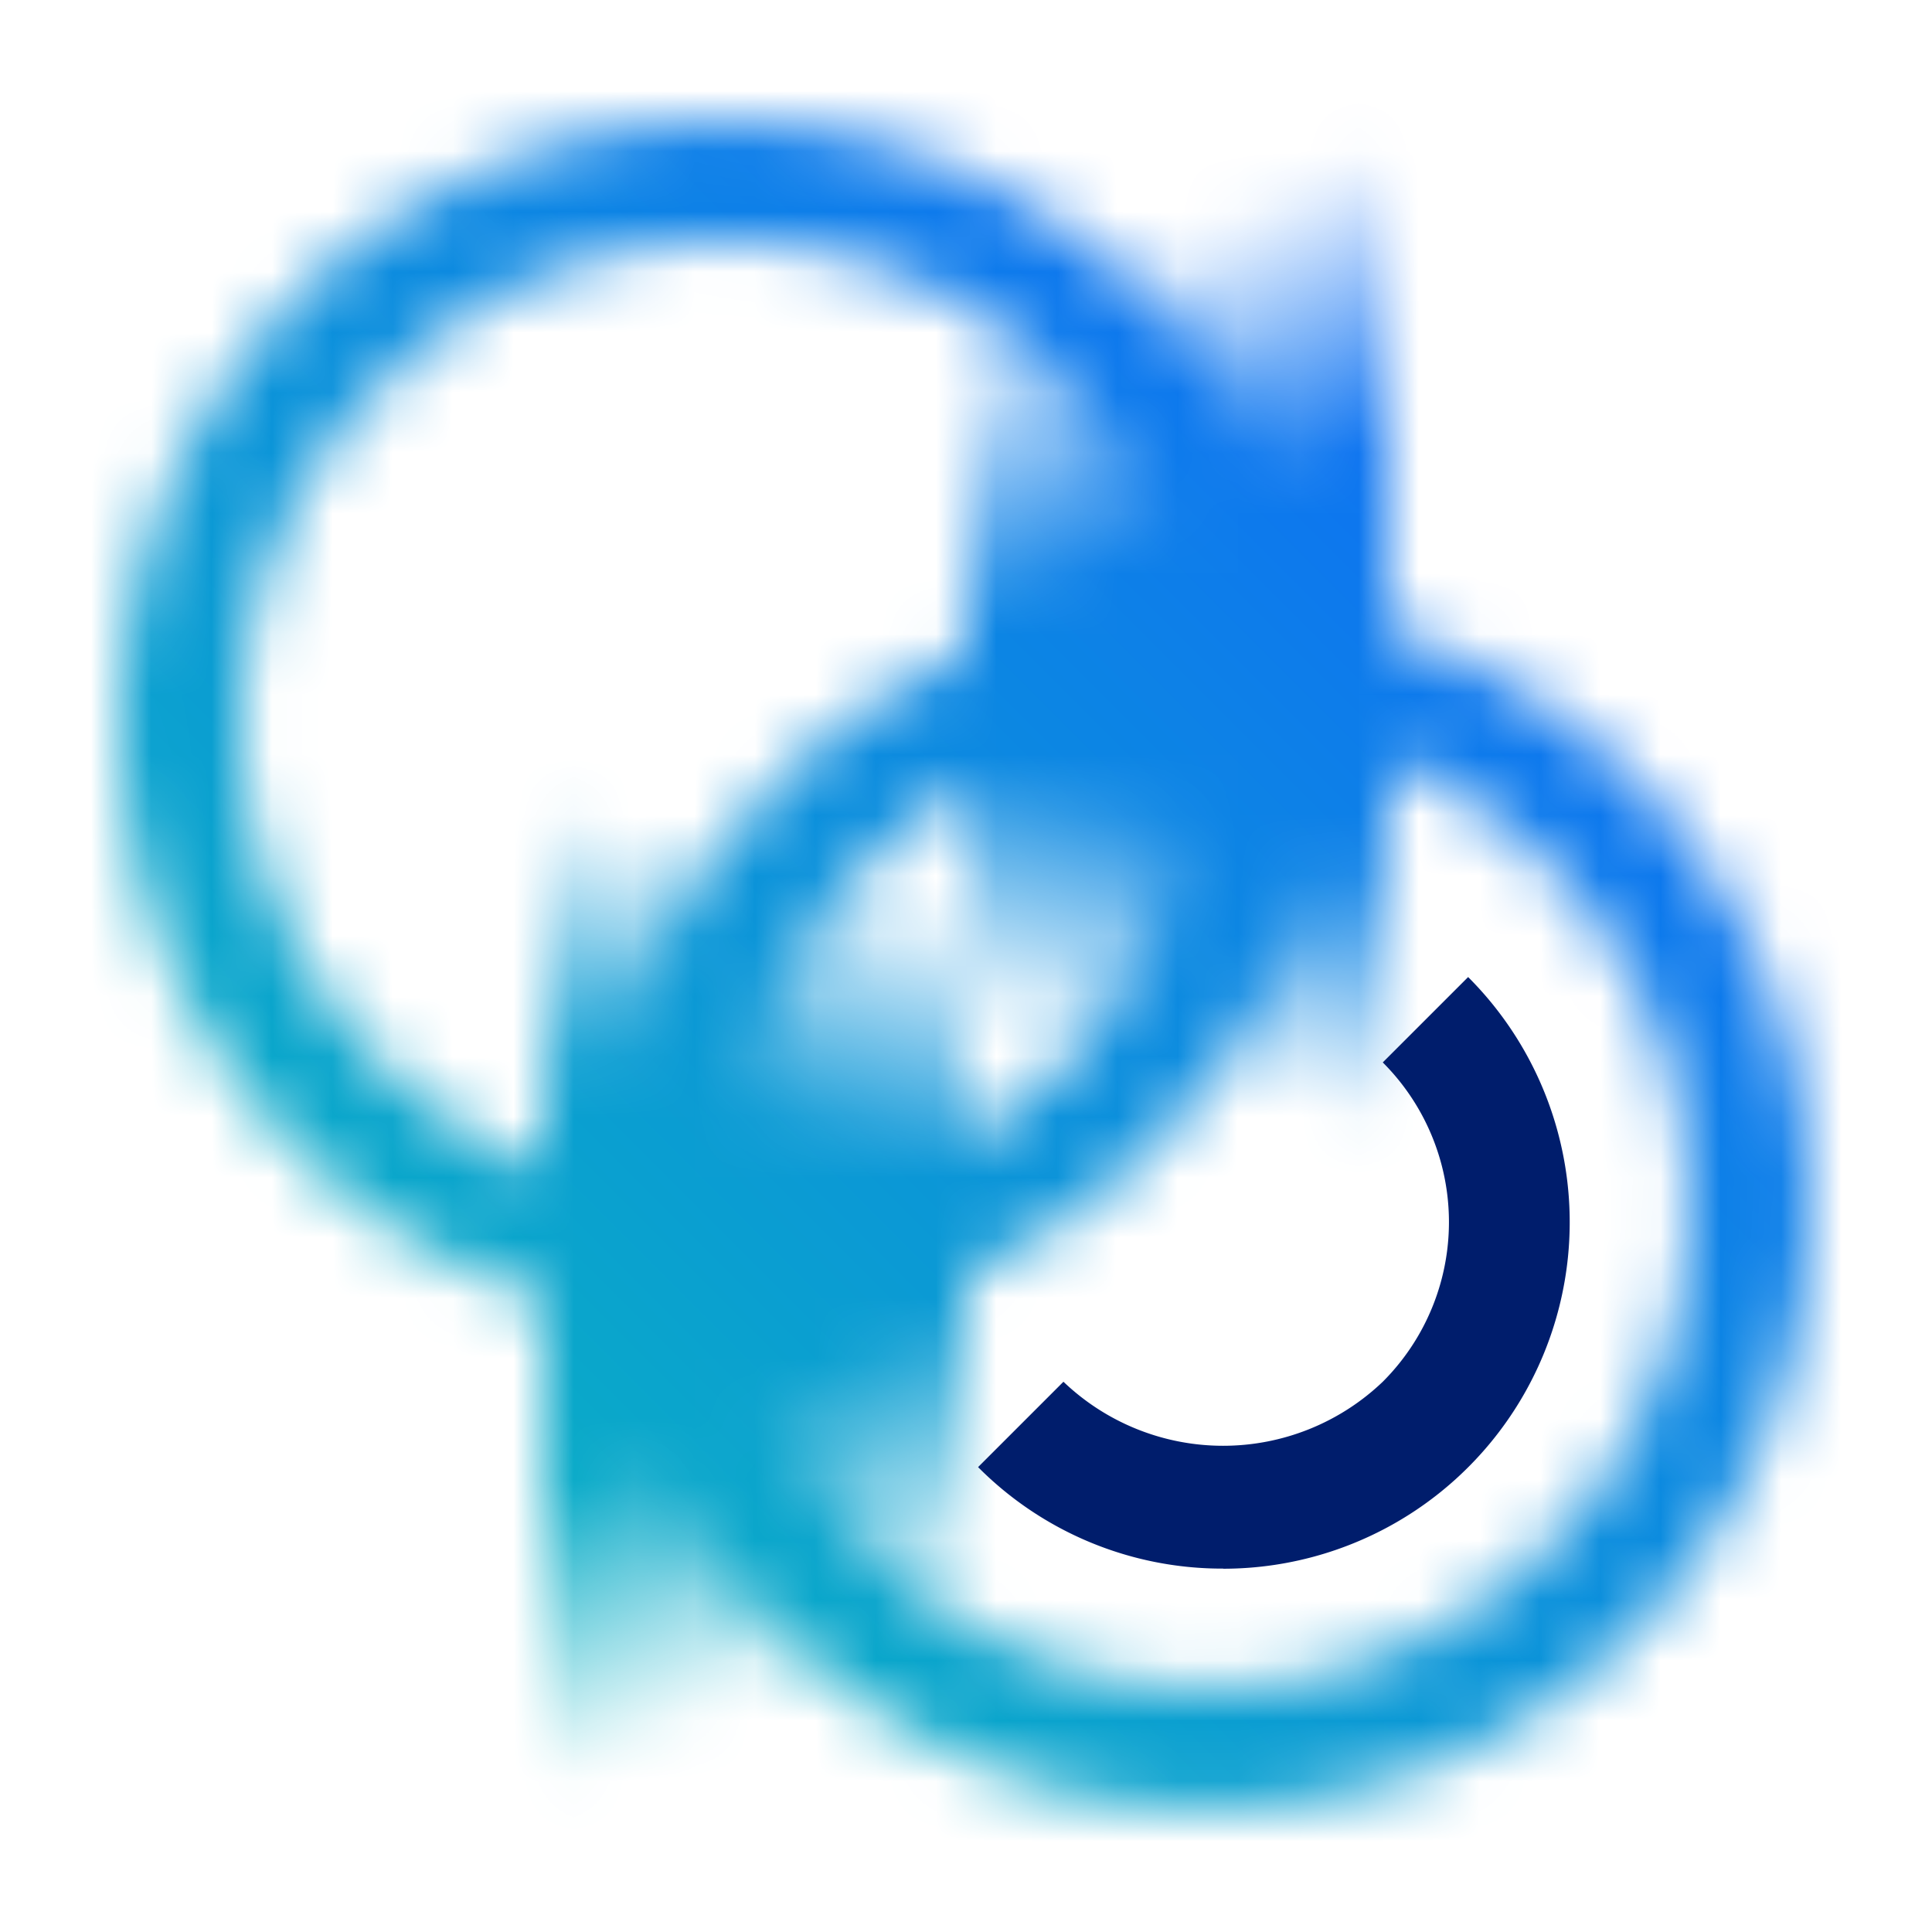 <svg xmlns="http://www.w3.org/2000/svg" xmlns:xlink="http://www.w3.org/1999/xlink" viewBox="0 0 32 32"><defs><linearGradient id="StoreEngagement_svg__a" x1="21.849" y1="11.537" x2="17.151" y2="1.463" gradientUnits="userSpaceOnUse"><stop offset=".3"/><stop offset=".72" stop-opacity="0"/></linearGradient><linearGradient id="StoreEngagement_svg__b" x1="-1561.859" y1="-75.426" x2="-1559.141" y2="-85.574" gradientTransform="translate(1580 96)" xlink:href="#StoreEngagement_svg__a"/><linearGradient id="StoreEngagement_svg__c" x1="-1561.151" y1="-60.463" x2="-1565.849" y2="-70.537" gradientTransform="translate(1576 91)" xlink:href="#StoreEngagement_svg__a"/><linearGradient id="StoreEngagement_svg__d" x1="21.141" y1="-3.426" x2="23.859" y2="-13.574" gradientTransform="translate(-10 25)" xlink:href="#StoreEngagement_svg__a"/><linearGradient id="StoreEngagement_svg__f" y1="32" x2="32" gradientUnits="userSpaceOnUse"><stop offset=".1" stop-color="#08bdba"/><stop offset=".9" stop-color="#0f62fe"/></linearGradient><mask id="StoreEngagement_svg__e" x="0" y="0" width="32" height="32" maskUnits="userSpaceOnUse"><path d="M19.042 19.042L18 19l-.372-1.372a7.983 7.983 0 00-11.29-11.29L4.924 4.924a9.983 9.983 0 0114.118 14.118z" fill="#fff"/><path fill="url(#StoreEngagement_svg__a)" d="M16 2h7v9h-7z"/><path transform="rotate(180 19.5 15.5)" fill="url(#StoreEngagement_svg__b)" d="M16 11h7v9h-7z"/><path d="M20 29.959a9.978 9.978 0 01-7.059-17.037L14 13l.355 1.336a7.983 7.983 0 0011.29 11.29L27 26l.059 1.041A9.95 9.95 0 0120 29.959z" fill="#fff"/><path d="M27.059 27.041l-1.414-1.415a7.983 7.983 0 00-11.29-11.29l-1.414-1.414a9.983 9.983 0 0114.118 14.119z" fill="#fff"/><path transform="rotate(180 12.5 25.5)" fill="url(#StoreEngagement_svg__c)" d="M9 21h7v9H9z"/><path fill="url(#StoreEngagement_svg__d)" d="M9 12h7v9H9z"/><path d="M11.983 21.961A9.978 9.978 0 014.924 4.924L6 5l.338 1.338a7.983 7.983 0 0011.29 11.29l1.414 1.414a9.951 9.951 0 01-7.059 2.919z" fill="#fff"/></mask></defs><g data-name="Layer 2"><g data-name="Light theme icons"><g mask="url(#StoreEngagement_svg__e)"><path fill="url(#StoreEngagement_svg__f)" d="M0 0h32v32H0z"/></g><path d="M20.26 25.981A5.7 5.7 0 0116.2 24.3l1.414-1.414a3.827 3.827 0 005.289 0 3.738 3.738 0 000-5.289l1.414-1.414a5.74 5.74 0 01-4.058 9.8z" fill="#001d6c"/></g></g></svg>
